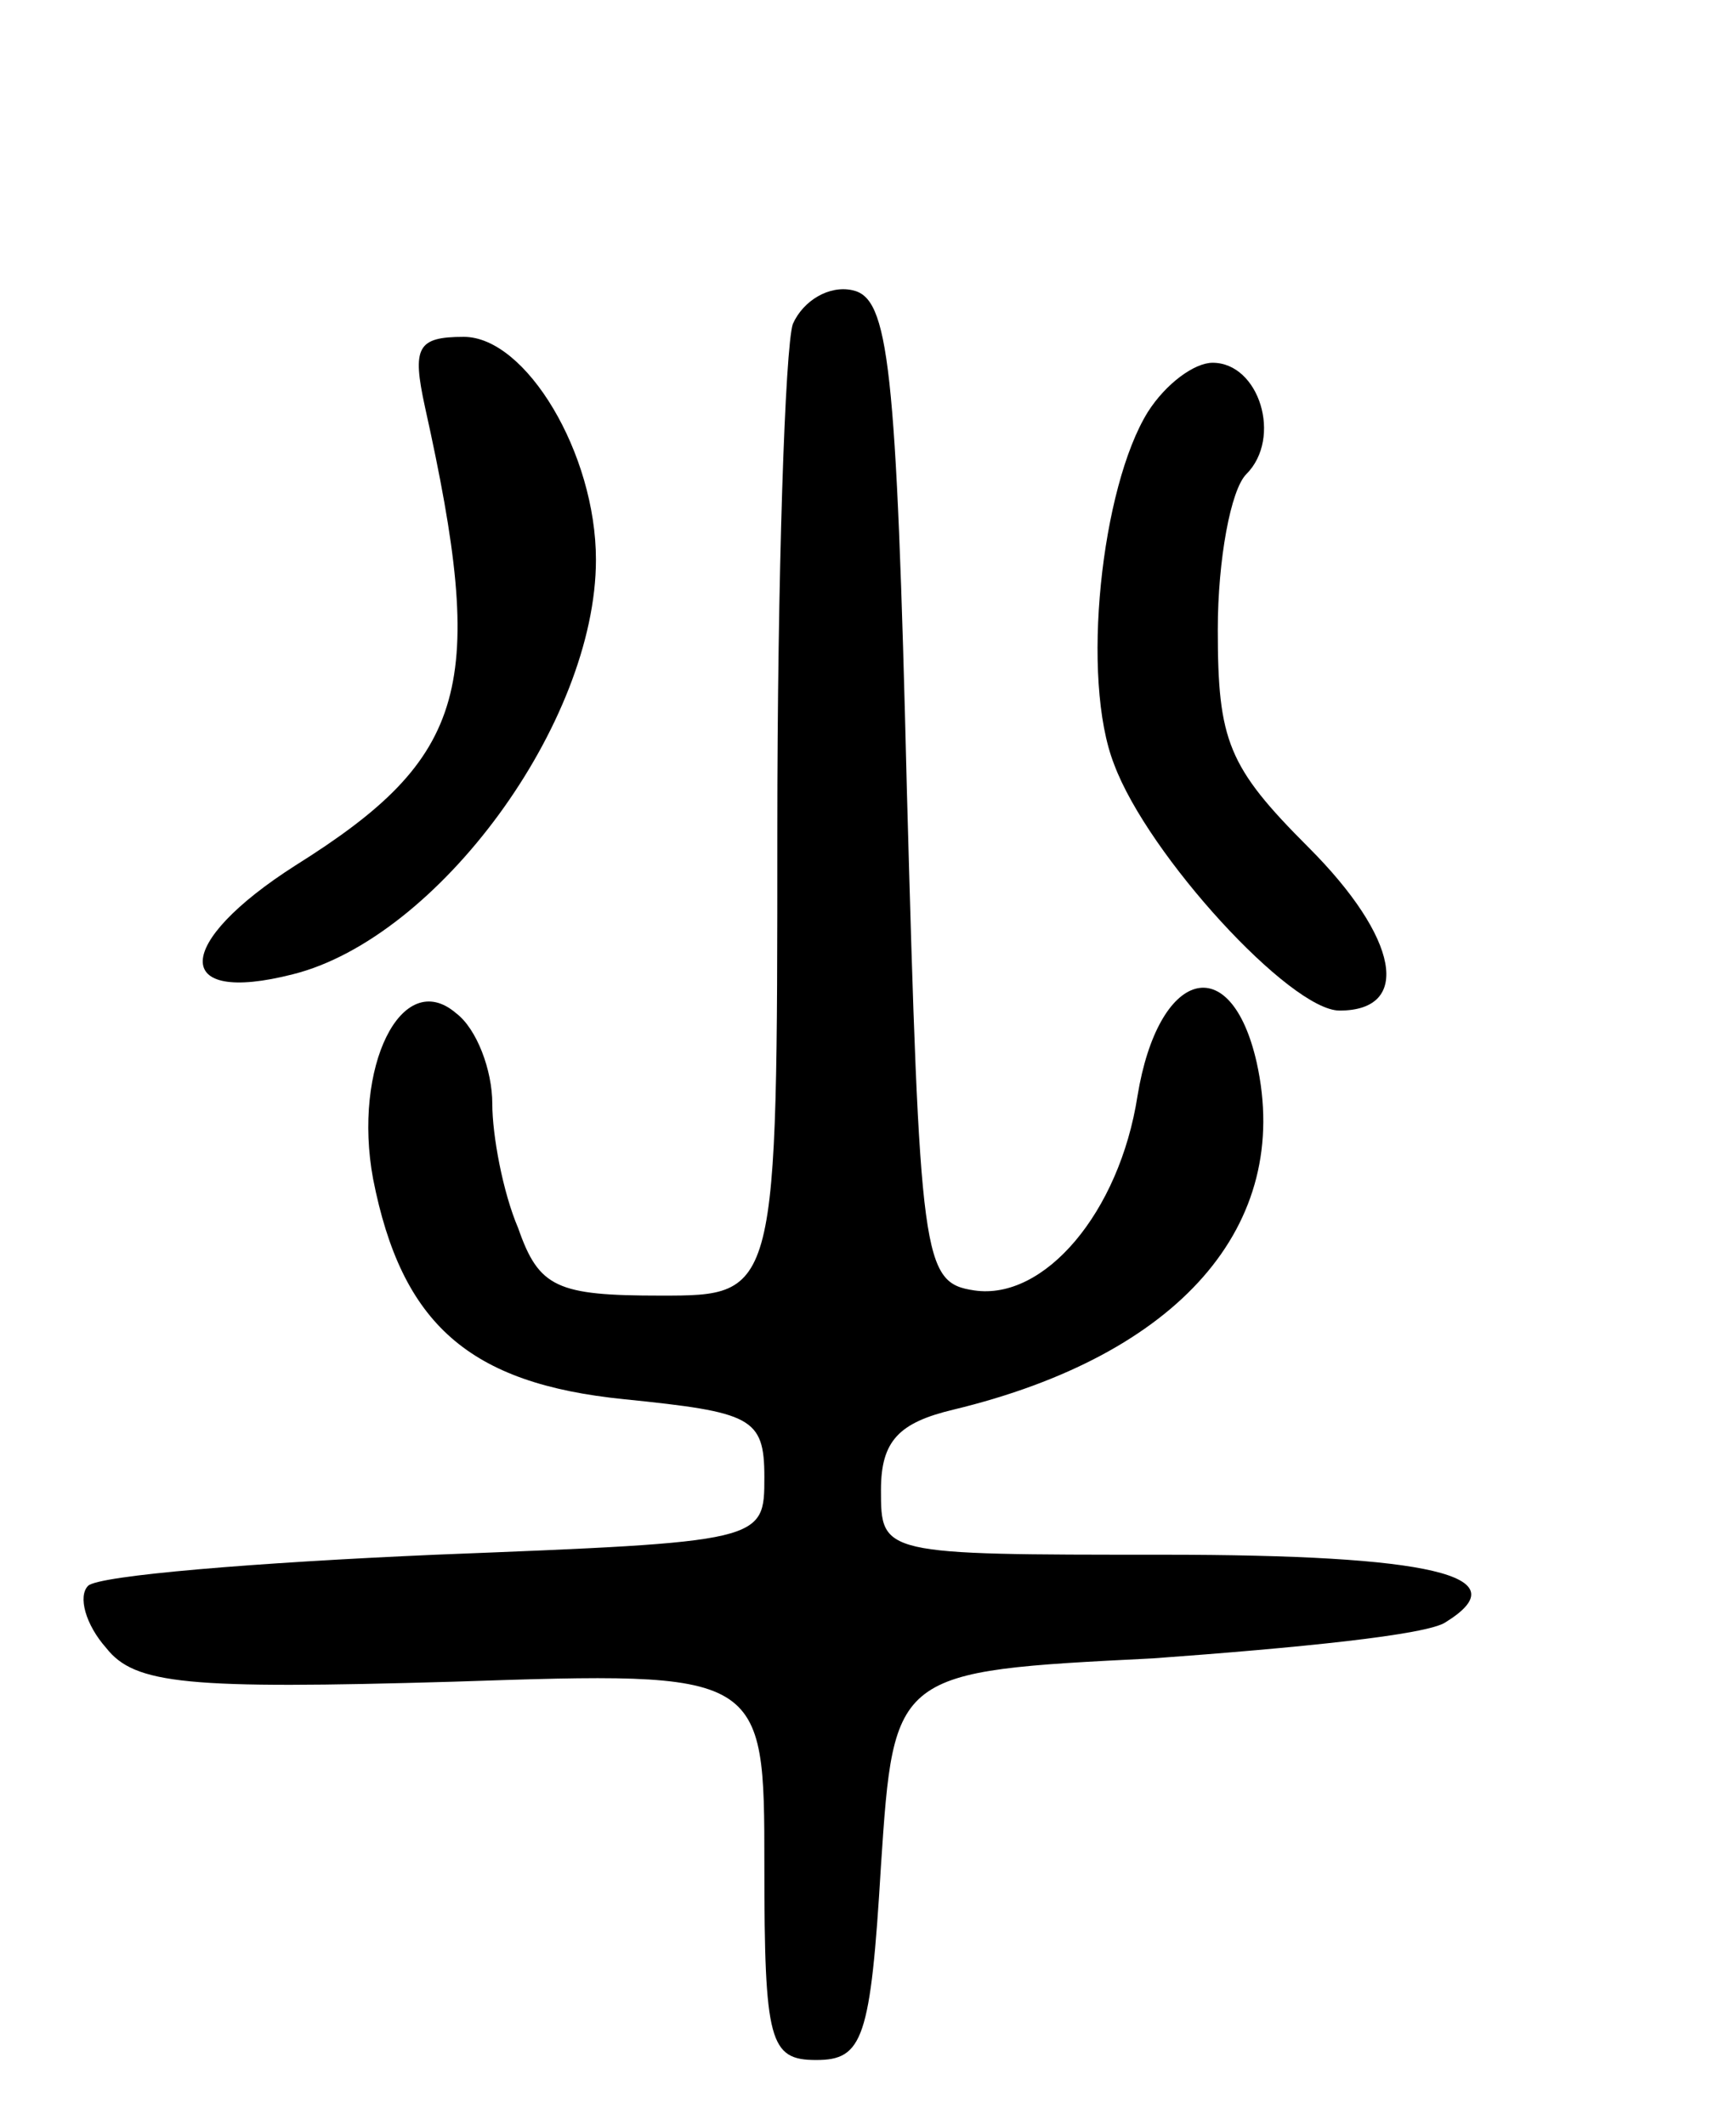 <svg version="1.0" xmlns="http://www.w3.org/2000/svg"
 width="67pt" height="82pt" viewBox="0 0 67 82"
 preserveAspectRatio="xMidYMid meet">
<g transform="translate(0,82) scale(0.1,-0.1)"
fill="#000000" stroke="none">
<path d="M306 695 c-3 -9 -6 -97 -6 -196 0 -179 0 -179 -45 -179 -40 0 -47 3
-55 26 -6 14 -10 36 -10 48 0 13 -6 29 -14 35 -21 18 -40 -21 -32 -64 11 -56
37 -79 97 -85 49 -5 54 -7 54 -30 0 -25 0 -25 -127 -30 -69 -3 -130 -8 -134
-12 -4 -4 -1 -15 7 -24 11 -14 31 -16 134 -13 120 4 120 4 120 -71 0 -68 2
-75 20 -75 18 0 21 8 25 75 5 75 5 75 105 80 55 4 106 9 113 14 29 18 -6 26
-109 26 -109 0 -109 0 -109 25 0 19 7 26 28 31 87 21 131 71 117 134 -10 44
-38 36 -46 -13 -7 -45 -36 -79 -63 -75 -20 3 -21 11 -26 193 -4 165 -7 190
-21 193 -9 2 -19 -4 -23 -13z"/>
<path d="M164 663 c24 -108 17 -135 -50 -177 -47 -30 -48 -54 -1 -42 56 14
117 97 117 160 0 41 -27 86 -51 86 -18 0 -20 -4 -15 -27z"/>
<path d="M443 661 c-18 -29 -26 -103 -13 -136 13 -35 68 -95 87 -95 28 0 23
28 -12 63 -31 31 -35 41 -35 84 0 27 5 54 11 60 14 14 5 43 -13 43 -7 0 -18
-8 -25 -19z"/>
</g>
</svg>
